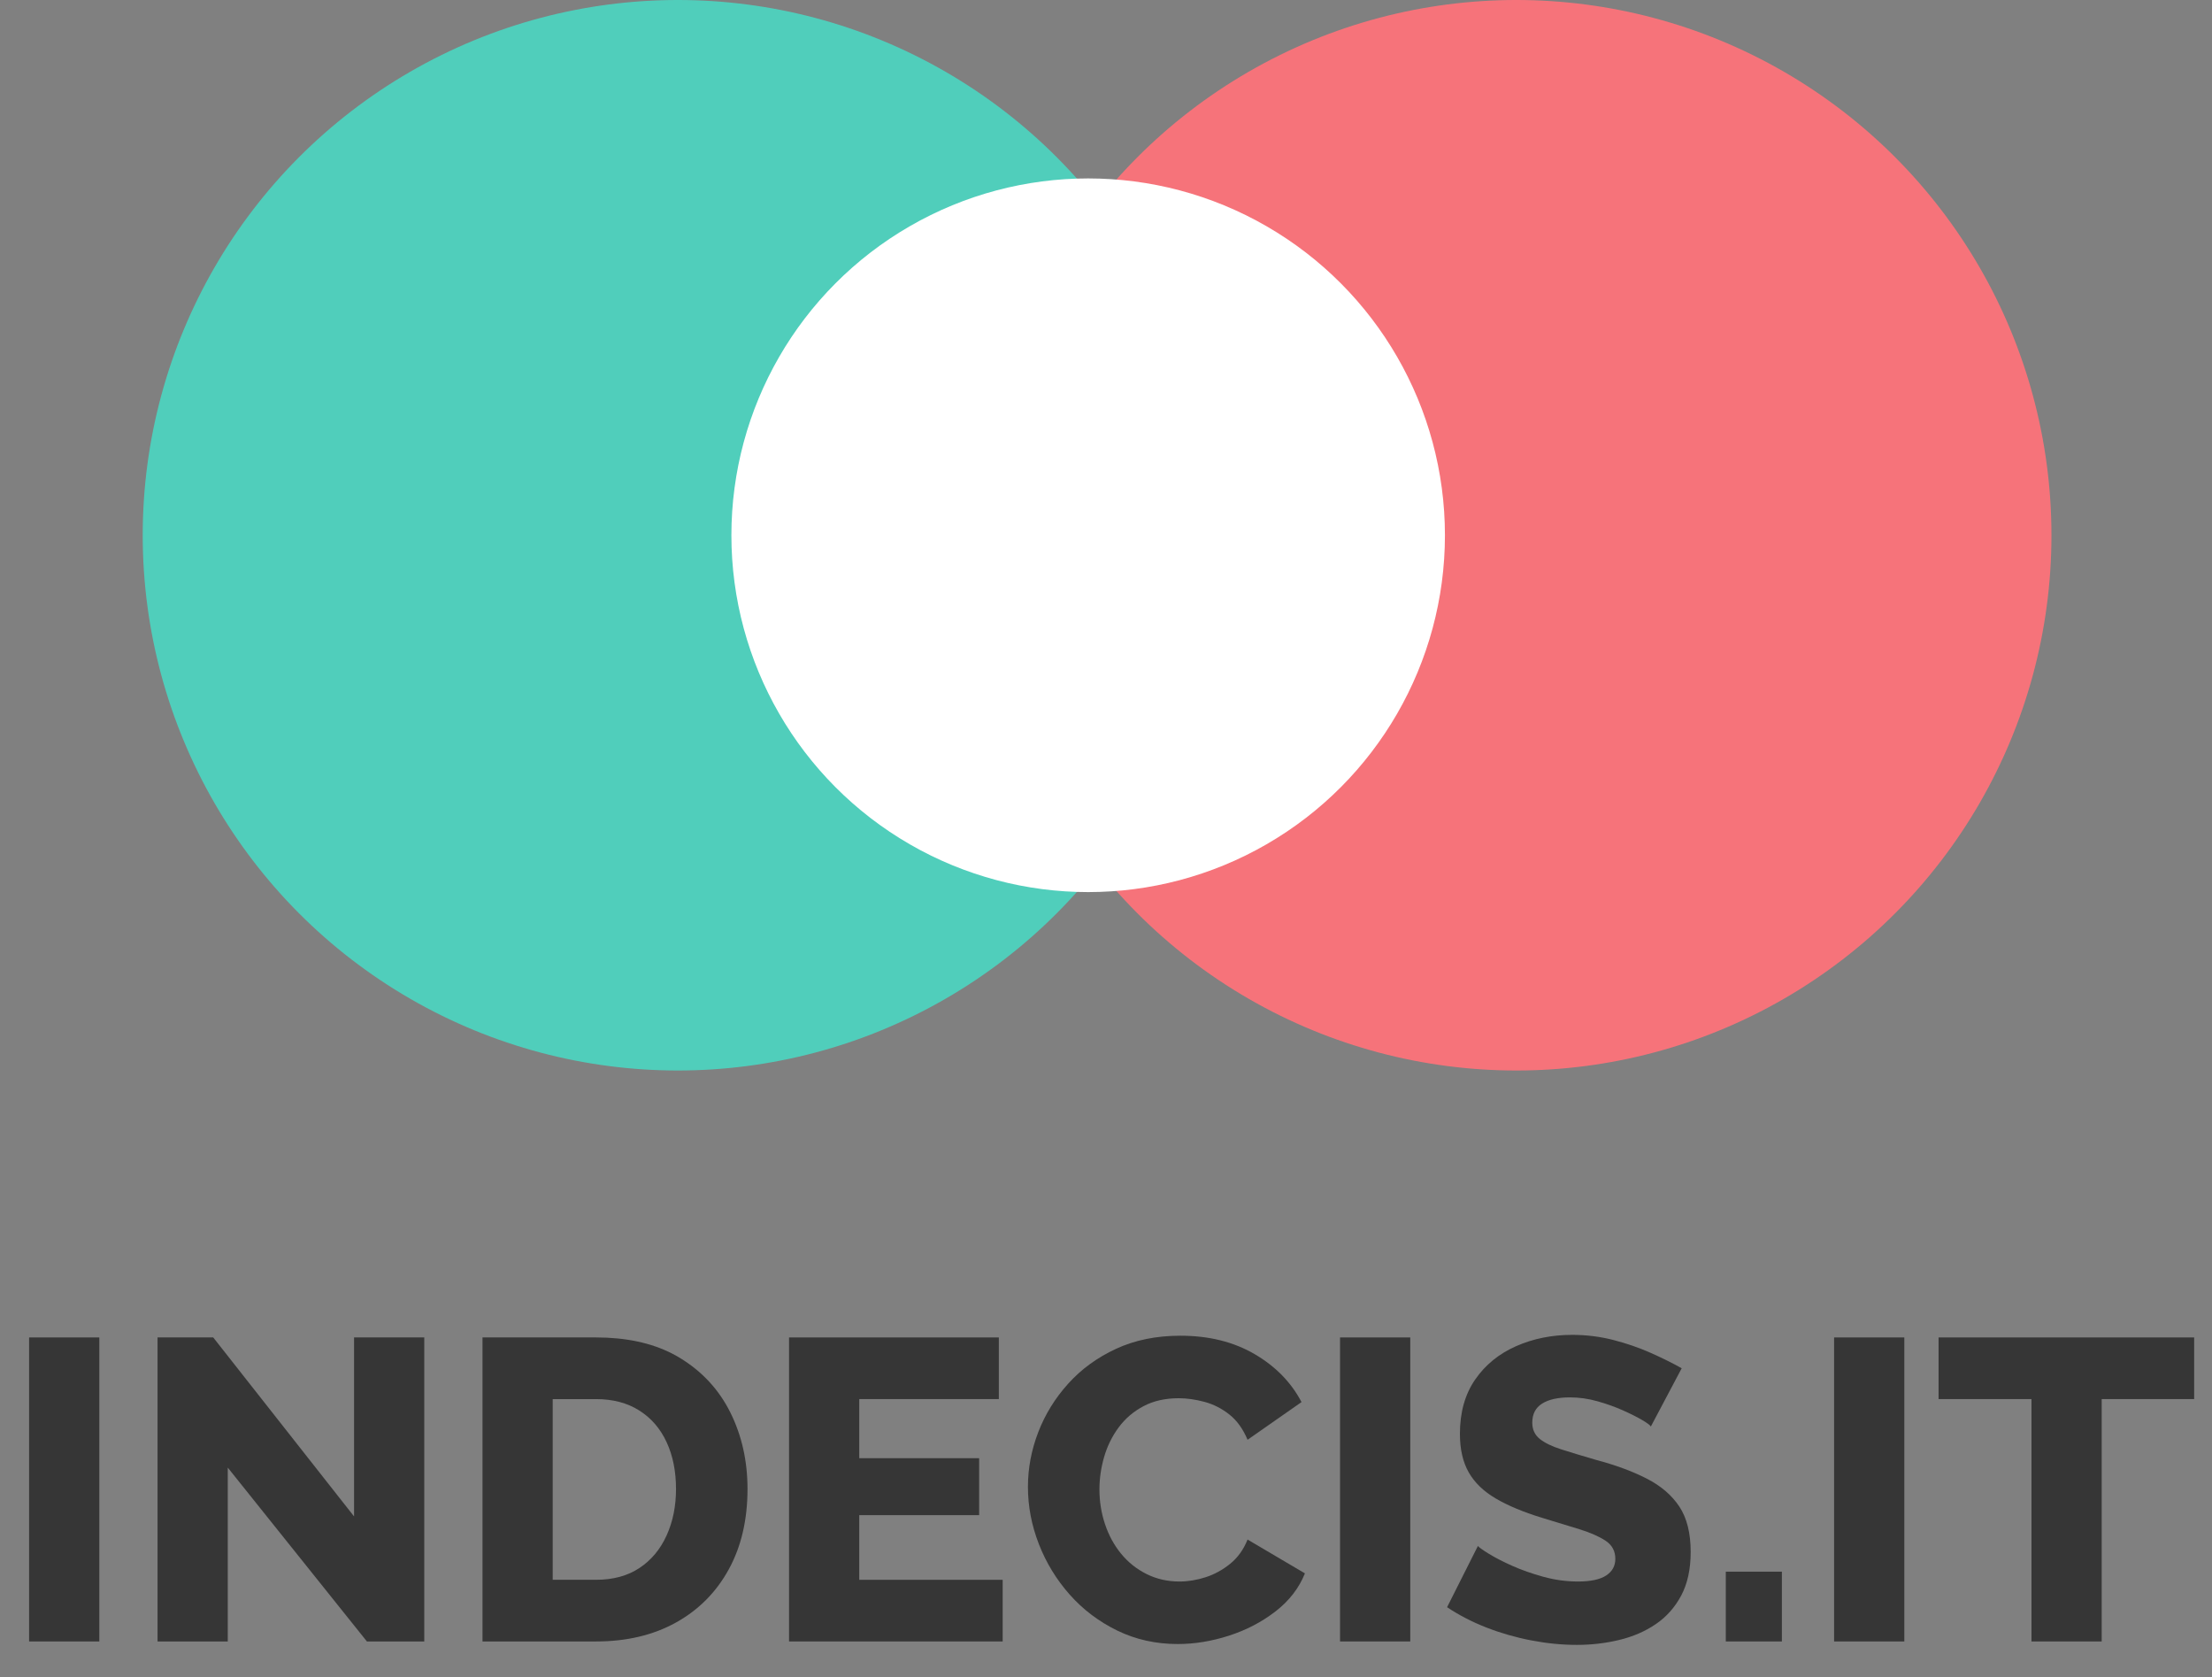 <?xml version="1.0" encoding="UTF-8"?>
<svg width="62px" height="47px" viewBox="0 0 62 47" version="1.1" xmlns="http://www.w3.org/2000/svg" xmlns:xlink="http://www.w3.org/1999/xlink">
    <rect x="0" y="0" width="62" height="47" fill="#808080" stroke="none"/>
    <g id="Page-1" stroke="none" stroke-width="1" fill="none" fill-rule="evenodd">
        <g id="Group-2" transform="translate(0.816, 0)">
            <circle id="Oval-Copy-12" fill="#50CEBB" cx="18.184" cy="15" r="15"></circle>
            <circle id="Oval-Copy-11" fill="#F6737A" cx="41.684" cy="15" r="15"></circle>
            <circle id="Oval-Copy-13" fill="#FFFFFF" cx="29.684" cy="15" r="10"></circle>
            <polygon id="Path" fill="#363636" fill-rule="nonzero" points="1.968 46 1.968 37.48 -5.68434189e-14 37.48 -5.68434189e-14 46"></polygon>
            <polygon id="Path" fill="#363636" fill-rule="nonzero" points="5.568 46 5.568 41.128 9.468 46 11.076 46 11.076 37.48 9.108 37.48 9.108 42.496 5.16 37.48 3.6 37.48 3.6 46"></polygon>
            <path d="M15.888,37.48 L16.194,37.487 C16.996,37.525 17.676,37.712 18.234,38.05 C18.862,38.43 19.336,38.942 19.656,39.586 C19.976,40.23 20.136,40.944 20.136,41.728 C20.136,42.592 19.96,43.344 19.608,43.984 C19.256,44.624 18.762,45.12 18.126,45.472 C17.49,45.824 16.744,46 15.888,46 L15.888,46 L12.708,46 L12.708,37.48 L15.888,37.48 Z M15.888,39.208 L14.676,39.208 L14.676,44.272 L15.888,44.272 C16.368,44.272 16.774,44.162 17.106,43.942 C17.438,43.722 17.692,43.418 17.868,43.03 C18.044,42.642 18.132,42.208 18.132,41.728 C18.132,41.232 18.044,40.794 17.868,40.414 C17.692,40.034 17.436,39.738 17.1,39.526 C16.764,39.314 16.36,39.208 15.888,39.208 L15.888,39.208 Z" id="Combined-Shape" fill="#363636" fill-rule="nonzero"></path>
            <polygon id="Path" fill="#363636" fill-rule="nonzero" points="27.288 46 27.288 44.272 23.268 44.272 23.268 42.46 26.628 42.46 26.628 40.864 23.268 40.864 23.268 39.208 27.18 39.208 27.18 37.48 21.3 37.48 21.3 46"></polygon>
            <path d="M32.196,46.072 C32.668,46.072 33.146,45.994 33.63,45.838 C34.114,45.682 34.548,45.456 34.932,45.16 C35.316,44.864 35.592,44.508 35.76,44.092 L35.76,44.092 L34.152,43.144 C34.04,43.424 33.878,43.65 33.666,43.822 C33.454,43.994 33.224,44.12 32.976,44.2 C32.728,44.28 32.484,44.32 32.244,44.32 C31.908,44.32 31.6,44.25 31.32,44.11 C31.04,43.97 30.802,43.78 30.606,43.54 C30.41,43.3 30.26,43.024 30.156,42.712 C30.052,42.4 30,42.076 30,41.74 C30,41.436 30.044,41.132 30.132,40.828 C30.22,40.524 30.356,40.248 30.54,40 C30.724,39.752 30.956,39.554 31.236,39.406 C31.516,39.258 31.844,39.184 32.22,39.184 C32.452,39.184 32.694,39.218 32.946,39.286 C33.198,39.354 33.43,39.472 33.642,39.64 C33.854,39.808 34.024,40.044 34.152,40.348 L34.152,40.348 L35.664,39.292 C35.376,38.74 34.938,38.292 34.35,37.948 C33.762,37.604 33.068,37.432 32.268,37.432 C31.596,37.432 30.996,37.554 30.468,37.798 C29.94,38.042 29.492,38.368 29.124,38.776 C28.756,39.184 28.476,39.638 28.284,40.138 C28.092,40.638 27.996,41.148 27.996,41.668 C27.996,42.212 28.098,42.746 28.302,43.27 C28.506,43.794 28.794,44.266 29.166,44.686 C29.538,45.106 29.982,45.442 30.498,45.694 C31.014,45.946 31.58,46.072 32.196,46.072 Z" id="Path" fill="#363636" fill-rule="nonzero"></path>
            <polygon id="Path" fill="#363636" fill-rule="nonzero" points="38.712 46 38.712 37.48 36.744 37.48 36.744 46"></polygon>
            <path d="M43.38,46.096 C43.788,46.096 44.184,46.05 44.568,45.958 C44.952,45.866 45.294,45.718 45.594,45.514 C45.894,45.31 46.132,45.042 46.308,44.71 C46.484,44.378 46.572,43.972 46.572,43.492 C46.572,42.964 46.466,42.54 46.254,42.22 C46.042,41.9 45.736,41.638 45.336,41.434 C44.936,41.23 44.464,41.056 43.92,40.912 C43.536,40.8 43.212,40.702 42.948,40.618 C42.684,40.534 42.482,40.436 42.342,40.324 C42.202,40.212 42.132,40.06 42.132,39.868 C42.132,39.628 42.224,39.45 42.408,39.334 C42.592,39.218 42.852,39.16 43.188,39.16 C43.444,39.16 43.7,39.196 43.956,39.268 C44.212,39.34 44.448,39.424 44.664,39.52 C44.88,39.616 45.06,39.706 45.204,39.79 C45.348,39.874 45.432,39.936 45.456,39.976 L45.456,39.976 L46.32,38.344 C46.064,38.2 45.774,38.056 45.45,37.912 C45.126,37.768 44.778,37.648 44.406,37.552 C44.034,37.456 43.648,37.408 43.248,37.408 C42.68,37.408 42.156,37.514 41.676,37.726 C41.196,37.938 40.814,38.25 40.53,38.662 C40.246,39.074 40.104,39.58 40.104,40.18 C40.104,40.612 40.186,40.972 40.35,41.26 C40.514,41.548 40.766,41.792 41.106,41.992 C41.446,42.192 41.876,42.372 42.396,42.532 C42.796,42.652 43.15,42.76 43.458,42.856 C43.766,42.952 44.01,43.06 44.19,43.18 C44.37,43.3 44.46,43.468 44.46,43.684 C44.46,43.884 44.374,44.04 44.202,44.152 C44.03,44.264 43.768,44.32 43.416,44.32 C43.088,44.32 42.764,44.276 42.444,44.188 C42.124,44.1 41.834,43.998 41.574,43.882 C41.314,43.766 41.096,43.654 40.92,43.546 C40.744,43.438 40.64,43.364 40.608,43.324 L40.608,43.324 L39.744,45.04 C40.08,45.264 40.448,45.454 40.848,45.61 C41.248,45.766 41.666,45.886 42.102,45.97 C42.538,46.054 42.964,46.096 43.38,46.096 Z" id="Path" fill="#363636" fill-rule="nonzero"></path>
            <polygon id="Path" fill="#363636" fill-rule="nonzero" points="49.128 46 49.128 44.044 47.556 44.044 47.556 46"></polygon>
            <polygon id="Path" fill="#363636" fill-rule="nonzero" points="52.56 46 52.56 37.48 50.592 37.48 50.592 46"></polygon>
            <polygon id="Path" fill="#363636" fill-rule="nonzero" points="58.092 46 58.092 39.208 60.684 39.208 60.684 37.48 53.52 37.48 53.52 39.208 56.124 39.208 56.124 46"></polygon>
        </g>
    </g>
</svg>

